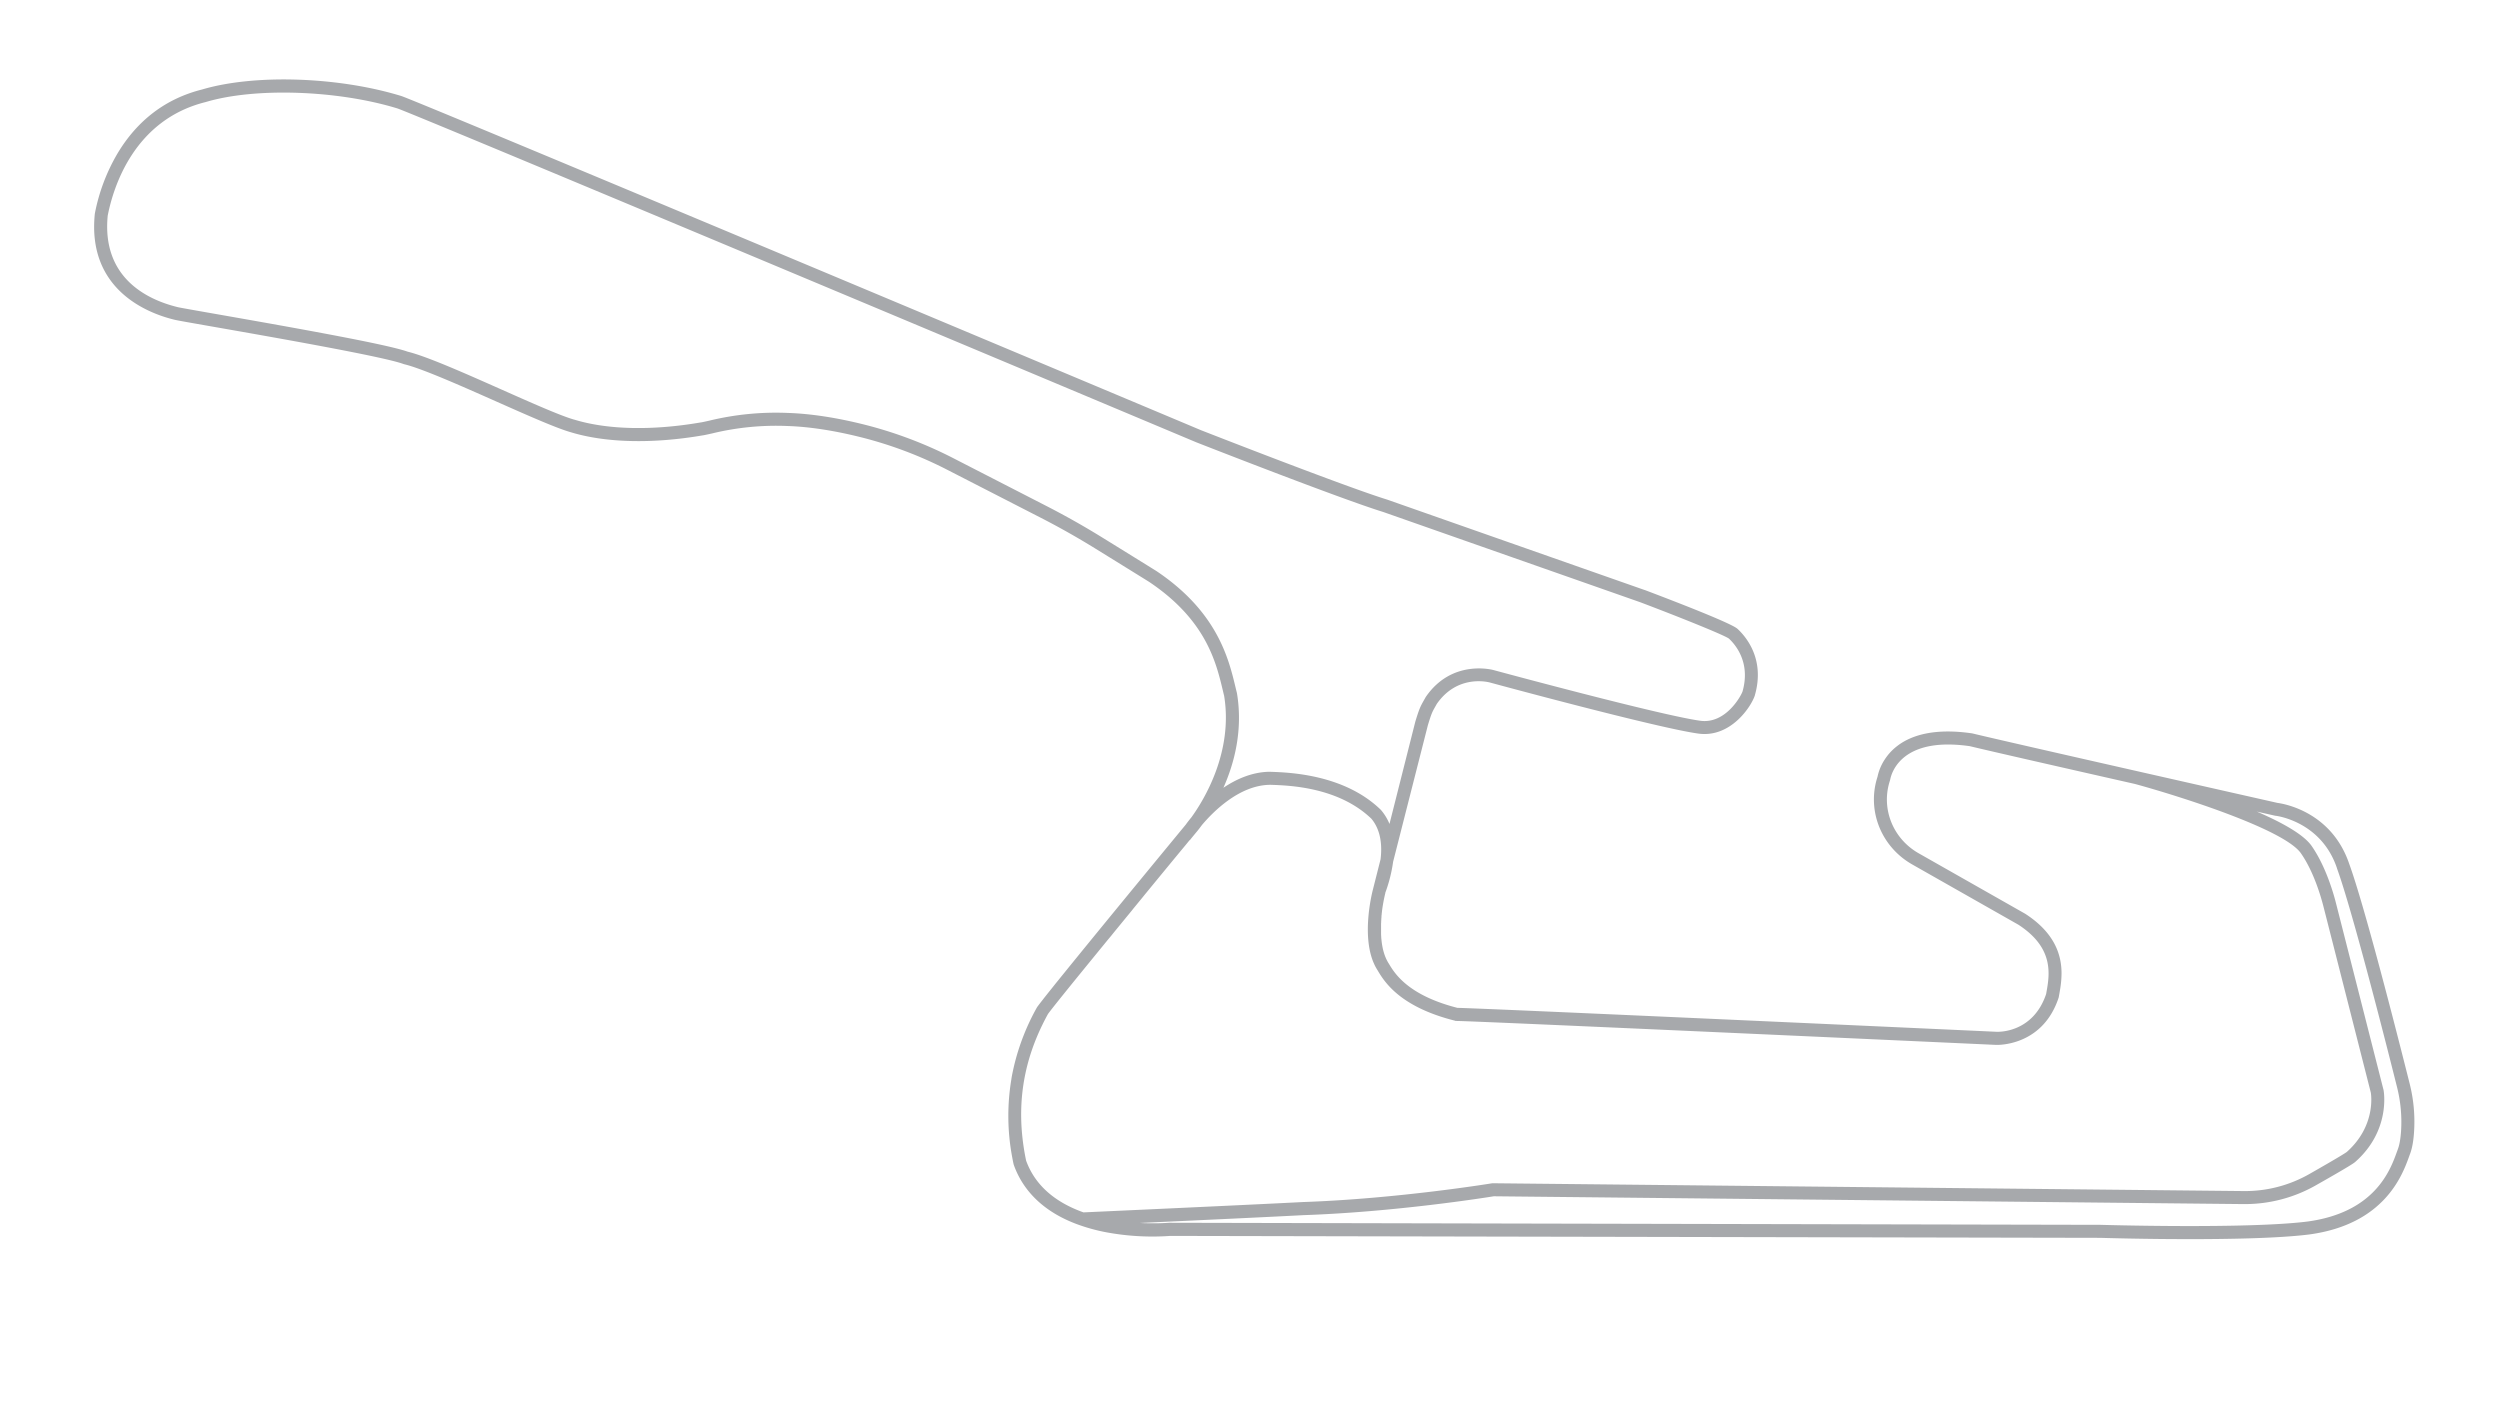 <svg id="Inactive_Configs" data-name="Inactive Configs" xmlns="http://www.w3.org/2000/svg" viewBox="0 0 1920 1080"><defs><style>.cls-1{fill:#a7a9ac;}</style></defs><title>inactive</title><path class="cls-1" d="M1850.56,832c-10.08-40.13-34.77-136.82-46.33-168.46-13.66-40.53-51-46.37-55.07-46.9-8.26-1.86-207.81-46.89-234.22-53.34l-.47-.09c-28.34-4.11-45.71,1.25-56.33,8.91l-.44.33-.6.45-.56.44-.44.34-.65.55-.3.25-.72.64-.19.17-.76.72-.11.1-.79.79,0,0c-.27.27-.53.54-.78.82h0q-.39.42-.75.84h0c-.47.53-.92,1.07-1.34,1.61l-.06.07-.52.69-.12.15-.39.54-.21.29-.48.7-.1.14c-.08.13-.17.26-.25.4s-.2.28-.29.43h0c-.35.54-.68,1.09-1,1.62l0,0a38.63,38.63,0,0,0-4.35,11.33c-.18.54-.34,1.08-.5,1.62-7.42,25.43,3.77,52.49,27.22,65.79l81.43,46.22a73.88,73.88,0,0,1,6.54,4.74c19.58,15.94,17.48,33.23,15.32,45.53-.1.56-.2,1.11-.29,1.65l-.25,1.39c-10.08,29.88-36.67,29-37.82,28.93l-.44,0c-19-.87-309.1-14.17-392.61-17.58l-2.19-.09-4.07-.16c-7.72-.31-12.93-.5-15-.54-38.31-9.78-48.37-26.77-52.68-34l-.12-.18q-.54-.82-1-1.71c-.1-.19-.19-.39-.3-.58-.2-.41-.42-.81-.61-1.22-.11-.24-.21-.49-.31-.73s-.34-.76-.49-1.16-.19-.54-.29-.81-.28-.76-.4-1.15-.18-.57-.26-.86-.24-.77-.34-1.16-.15-.6-.23-.9-.19-.78-.28-1.18l-.18-.92c-.08-.4-.16-.8-.23-1.21s-.11-.62-.16-.93l-.18-1.23-.12-.94c0-.42-.1-.84-.14-1.26s0-.62-.08-.93-.07-.86-.1-1.29l-.06-.91-.06-1.32,0-.88,0-1.35v-2.23c0-.27,0-.54,0-.81,0-.47,0-.94,0-1.4,0-.25,0-.51,0-.75,0-.49,0-1,.07-1.45,0-.23,0-.45,0-.68,0-.5.06-1,.1-1.49,0-.2,0-.4,0-.59.05-.52.09-1,.14-1.55,0-.16,0-.32,0-.48,0-.55.11-1.09.17-1.62l0-.36q.1-.87.21-1.71a1.23,1.23,0,0,0,0-.19,129.81,129.81,0,0,1,2.56-14l0-.09,0-.16a112.81,112.81,0,0,0,6-23.82L1096.6,557c2.76-9.12,3.46-10.35,5.51-14,.39-.69.83-1.46,1.32-2.35,16-23.08,39.82-16.76,40.89-16.46,5.26,1.43,129.13,35,160,39.2,24.74,3.47,40.74-20.77,43.47-29.51l0-.13c7.8-27.49-6.76-44.67-13.38-50.79-4.6-4.25-46.66-20.53-71.31-29.86l-.11,0-197.45-69.34-.18-.06c-32.25-9.95-140.25-52.24-143.16-53.38C896.85,319.64,320.13,77.39,308.12,73.71c-48.42-14.83-112.68-16.91-152.85-5-27.9,7-49.82,23.62-65.17,49.39A144.49,144.49,0,0,0,72.87,163.9l-.07.46c-5.83,58,40.31,76,60.42,81l.75.19c1.78.47,11.16,2.12,30.51,5.51,45.55,8,130.35,22.86,145.35,28.49l.59.18c13.5,3.22,43.78,16.66,70.5,28.52,23.77,10.55,46.22,20.52,57.32,23.67,26.87,8.22,63,9.08,101.64,2.41l.12,0c1.94-.34,4.25-.86,6.92-1.46a208.26,208.26,0,0,1,57.75-5.7c17,.55,36.2,3.51,57.13,8.78a311.89,311.89,0,0,1,66,25l71.36,36.61c14.34,7.35,28.55,15.38,42.25,23.85,13.23,8.18,36.1,22.33,41.13,25.48,43.61,29.2,51.39,61.63,56.53,83.09.36,1.52.71,3,1.06,4.36,7.07,43.22-15.45,80-25.1,93.34-2.39,2.9-3.91,5-4.39,5.67-4.2,5.09-59.88,72.58-92,112.23l-.06.08c-2,2.5-4,4.89-5.79,7.15h0L811,755l-.19.23-3.18,4-.07.08-1.47,1.84-.17.21-1.28,1.6-.24.3-1.09,1.38-.39.49-.87,1.1c-.14.16-.26.32-.38.48l-.76,1-.39.49-.66.84-.24.31-.67.86-.36.48-.44.56-.31.41-.36.48-.32.43-.23.31-.41.57-.26.43a175.32,175.32,0,0,0-16.93,42.5c-.29,1.16-.57,2.31-.83,3.47-.12.53-.25,1.06-.36,1.6-.5,2.31-1,4.63-1.36,7a.59.59,0,0,0,0,.13,171.37,171.37,0,0,0,.63,60.39c.31,1.68.63,3.37,1,5l.18.65c7.34,20.59,23.56,36,47.44,45.15,1,.4,2.12.79,3.2,1.17l.35.12a139.76,139.76,0,0,0,18.28,5,193.77,193.77,0,0,0,49.73,3.2l1-.08L1613,950.66c2.89.09,33.49,1,68.82,1h0c29.54,0,62.39-.62,85.1-2.86l2.31-.24c1.52-.16,3-.33,4.4-.51,57.78-7.89,71.41-45.63,76.55-59.83.28-.78.54-1.51.79-2.16,1.52-4.06,2.54-9.58,3-16.41A119.52,119.52,0,0,0,1850.56,832Zm-732.62-47.9h.62c13.73,0,410.53,18.2,414.48,18.38.36,0,34.15,1.46,47.19-34,.26-.7.51-1.4.75-2.13l.11-.35.37-2.08c.24-1.33.5-2.77.74-4.31a76.27,76.27,0,0,0,1.06-12.08c0-13.87-5-31-27.92-45.77l-81.79-46.43c-19.39-11-28.66-33.34-22.55-54.3.16-.55.33-1.09.5-1.64l.16-.6c0-.17.07-.37.12-.59,1.3-5.84,8.34-26.06,43.48-26.41a107.67,107.67,0,0,1,11.27.52q3,.28,6.28.75c13.92,3.39,71.91,16.6,126.73,29,31.48,8.54,115.53,34.76,127.83,53.64l.07.1c9.48,13.79,14.93,32.46,16.83,39.85,3.26,12.68,35.06,137.76,36.53,143.52.37,2.29,3.56,26-18.51,45.57-1.16.85-6.3,4.17-28.85,17a99.69,99.69,0,0,1-50.33,13l-576.16-6h-.06c-.14,0-.27,0-.41,0s-.27,0-.4,0c-.72.12-72.81,11.94-145.39,14.43-40.87,2.13-155.56,7.35-168.57,7.94-18.87-6.71-36.42-18.65-44.06-39.73a181.38,181.38,0,0,1-3.26-22.24c-2.34-28.57,2.84-55.58,15.63-81.86q2.07-4.27,4.41-8.52c2.8-3.93,16.66-21.09,33.81-42.1l.3-.37,4.43-5.43.38-.47,2.25-2.75.12-.14,2.39-2.92.07-.1,2.26-2.76.27-.33,2-2.38.71-.87,1.6-2,.9-1.1,1.87-2.28.64-.78,1.75-2.13.86-1.06,1.48-1.8,1.13-1.38c.45-.55.9-1.09,1.34-1.64l1.19-1.44,1.22-1.5,1.46-1.77,1-1.28,1.35-1.64.91-1.11,1.94-2.37,0,0,2.31-2.81.53-.65,2-2.48.15-.19,2.21-2.68.3-.37c11.77-14.32,22.18-27,28.84-35l.58-.71,2-2.46L914,645l.39-.48.78-1,0,0,3.22-3.91c.44-.5,2.2-2.57,4.7-6,8.51-10.09,28.45-30.35,51.78-30.86l1.33,0c14.16.48,51.73,1.76,77,26,4.77,5.66,9,15.27,7.08,31.15l-5.81,23c0,.11-.1.36-.19.74-1.29,5.13-8,34.37.33,55,.19.48.41.94.62,1.41.12.28.24.57.37.85a36.91,36.91,0,0,0,2.37,4.27c5,8.43,16.69,28,59.36,38.7ZM950,532.49l-.08-.4c-.36-1.41-.71-2.9-1.09-4.46C943.63,506,935,469.9,888.05,438.51l-.13-.08c-4.91-3.07-27.94-17.32-41.24-25.54-13.92-8.61-28.37-16.77-42.95-24.25L732.37,352a322.27,322.27,0,0,0-68.13-25.8c-21.62-5.45-41.56-8.5-59.22-9.07a217.45,217.45,0,0,0-60.29,5.93c-2.55.58-4.75,1.07-6.42,1.36l-.13,0c-37.18,6.42-71.65,5.66-97.06-2.13l-.11,0c-10.39-2.93-32.56-12.78-56-23.2-28.23-12.53-57.43-25.49-71.93-29-15.26-5.54-83.75-17.79-146.84-28.86-15.11-2.65-28.16-4.94-29.68-5.33l-.87-.22C113.84,230.2,78,213.83,82.73,165.58,87,143.77,102.85,92.15,157.8,78.42l.22-.06c37.86-11.3,101.14-9.19,147.17,4.91,10.33,3.29,405.68,169.09,613.28,256.3l.11.05c4.52,1.77,110.84,43.43,143.83,53.62l197.3,69.28c30.54,11.56,64.24,25.12,68.08,27.91,5.3,4.92,16.7,18.57,10.49,40.57-1.11,3.4-13,25.28-32.54,22.53-30.3-4.13-157.52-38.59-158.73-38.92-.32-.09-31.86-8.75-52,20.64l-.25.41c-.52,1-1,1.74-1.37,2.45-2.46,4.32-3.46,6.32-6.43,16.11l-19.84,78.57a39,39,0,0,0-6.5-10.67l-.32-.34c-28-27.06-69.95-28.49-83.74-29l-1.59-.06h-.14c-13.25.25-25.27,5.57-35.25,12.29C948,586.12,954.66,560.8,950,532.49ZM1844,868.92c-.42,5.87-1.23,10.45-2.42,13.61l-.83,2.27c-5,13.84-16.71,46.25-68.45,53.32-46.47,5.86-158,2.58-159.08,2.55h-.07l-714.91-1.59H898l-.24,0c-.18,0-4,.35-10.11.41-1.41,0-2.94,0-4.59,0l-3.42-.08c-1.32,0-2.71-.1-4.14-.18,40.79-1.87,99-4.58,125.6-6,70.24-2.4,140-13.49,146.15-14.49l575.74,6h1.13a110.11,110.11,0,0,0,54.23-14.29c26.53-15,29.24-17.12,30.13-17.81l.26-.21c27.26-24,22.08-53.89,21.85-55.15l-.07-.32c-.33-1.31-33.27-130.82-36.59-143.74-2-7.9-7.87-27.88-18.23-43-5.88-9-22.66-18.35-42.47-26.92l14,3.15.55.1.18,0c2.51.33,35.14,5.38,46.84,40.22l0,.12c11.71,32,38.2,136.32,46,167.52A109.79,109.79,0,0,1,1844,868.92Z"/></svg>